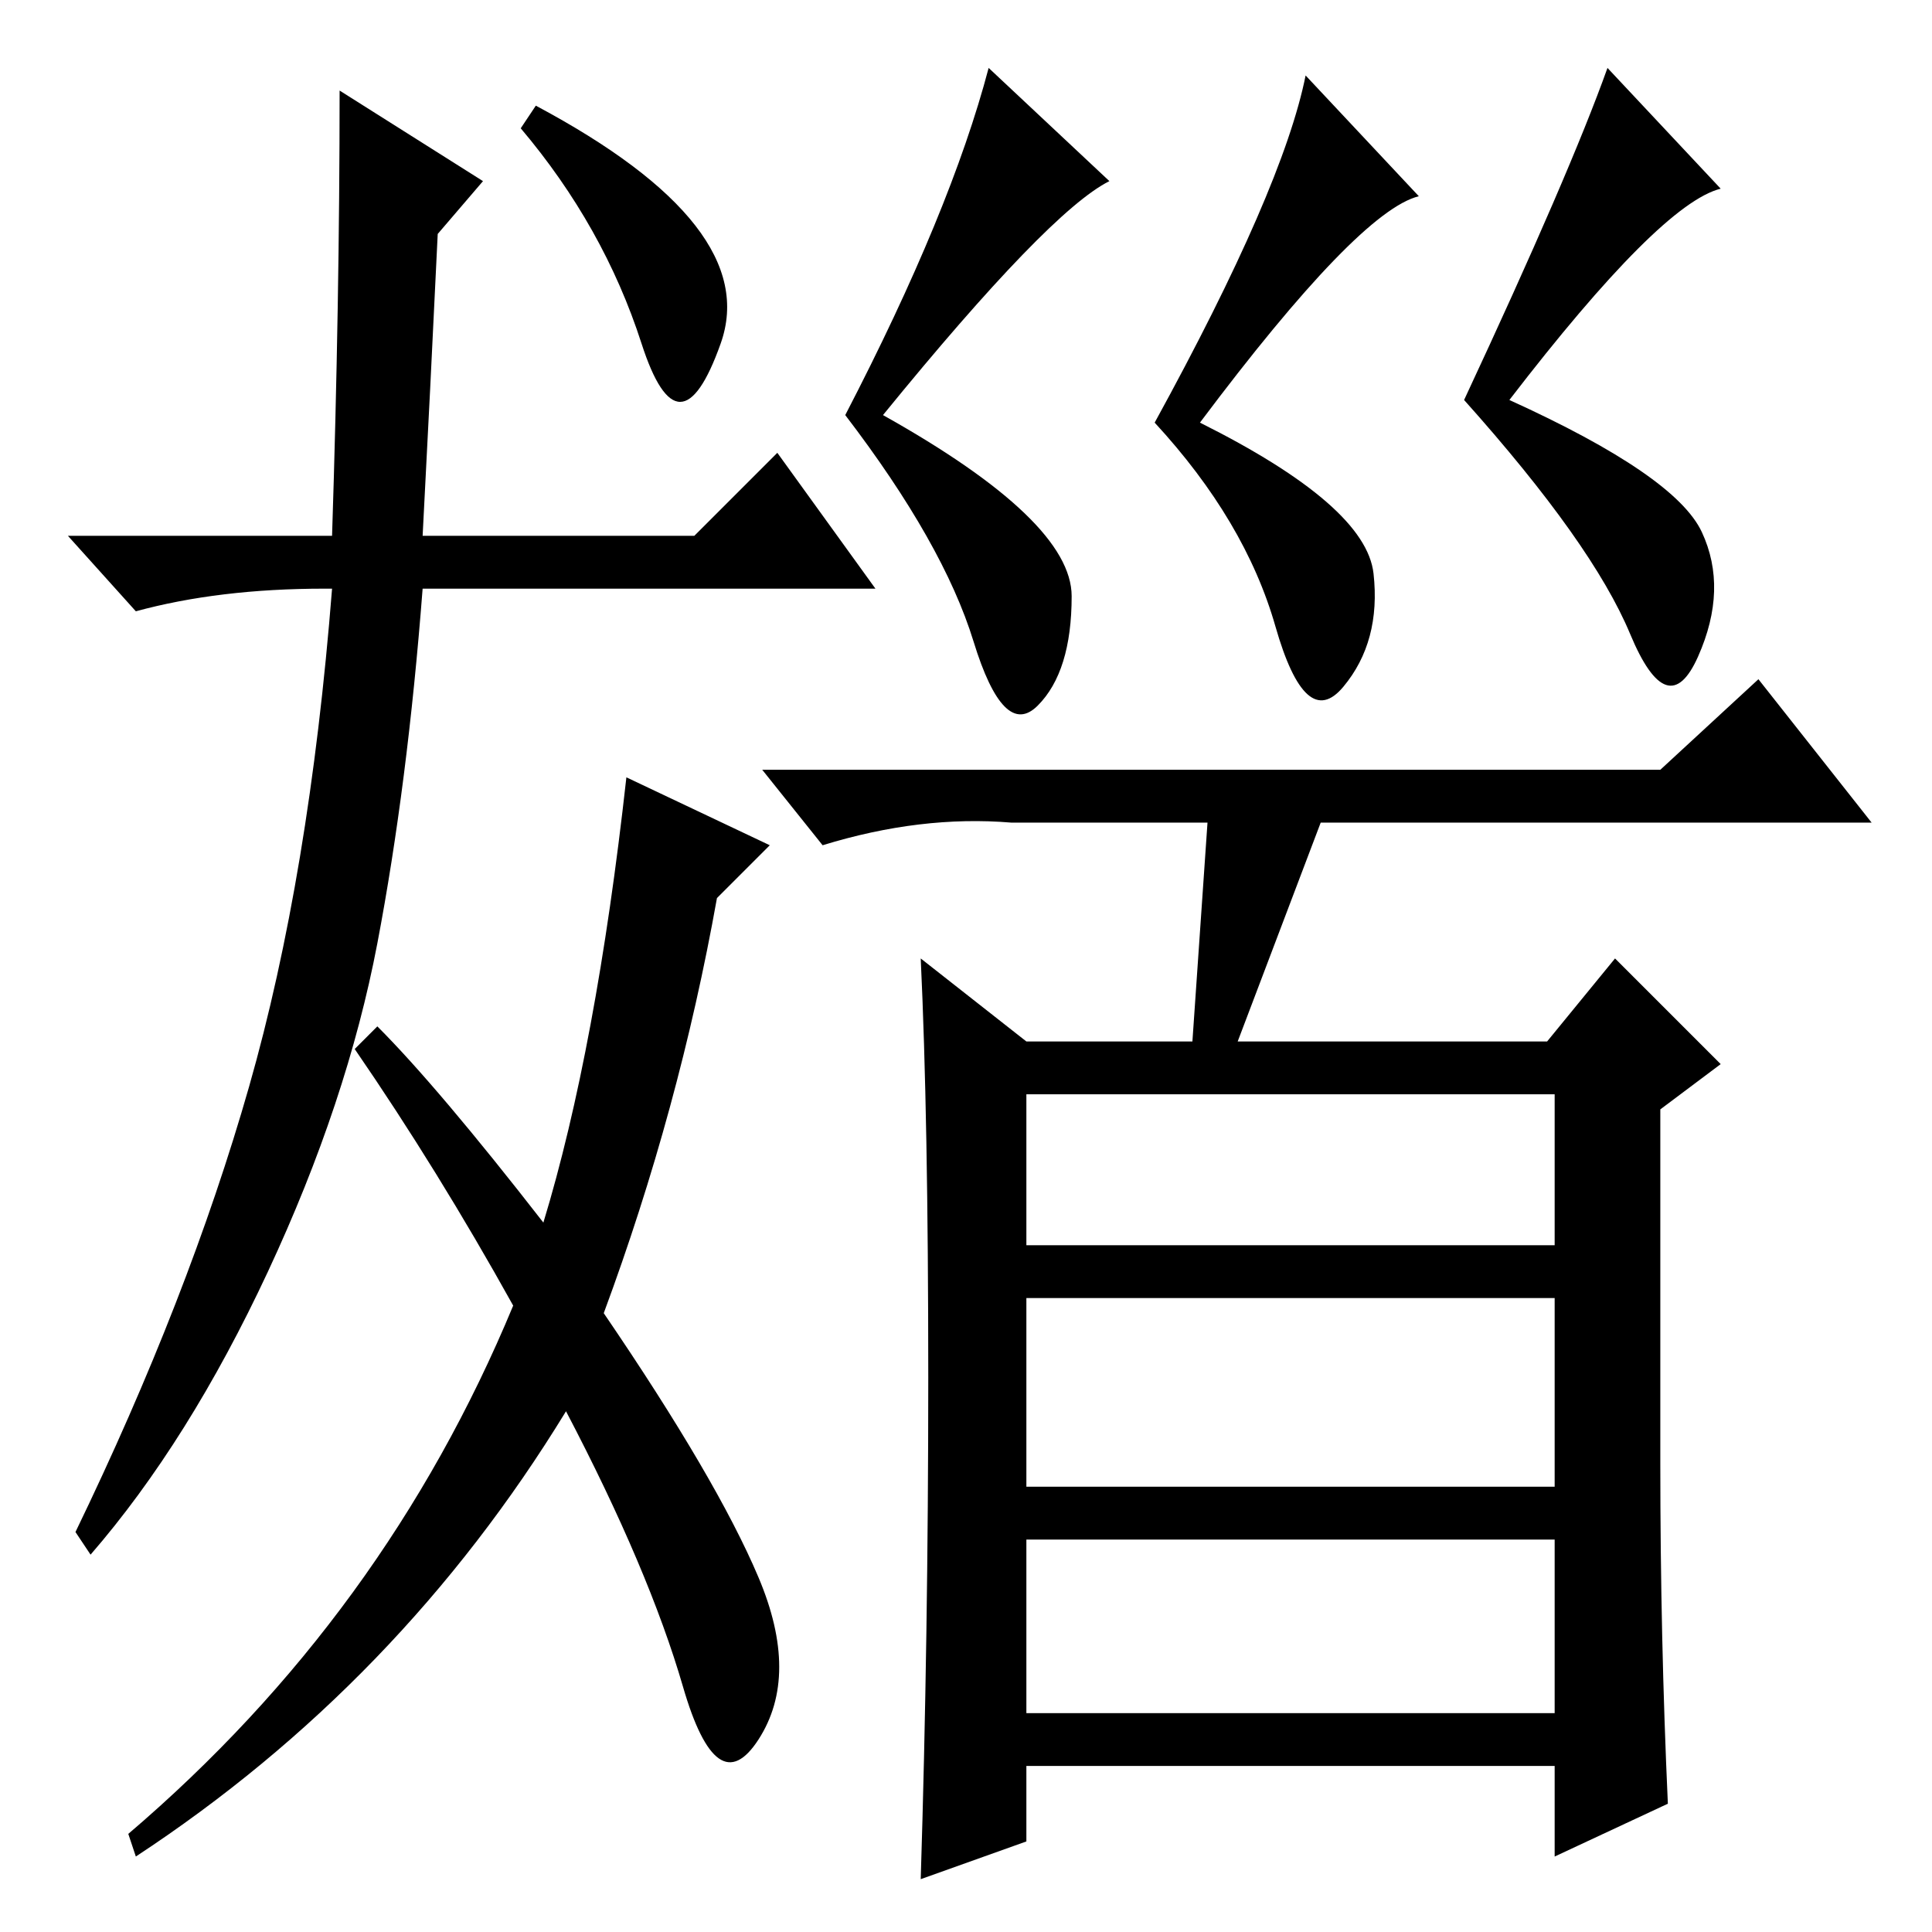 <?xml version="1.0" standalone="no"?>
<!DOCTYPE svg PUBLIC "-//W3C//DTD SVG 1.1//EN" "http://www.w3.org/Graphics/SVG/1.1/DTD/svg11.dtd" >
<svg xmlns="http://www.w3.org/2000/svg" xmlns:xlink="http://www.w3.org/1999/xlink" version="1.1" viewBox="0 -36 256 256">
  <g transform="matrix(1 0 0 -1 0 220)">
   <path fill="currentColor"
d="M71 242q30 -16 24.5 -31.5t-10.5 0t-16 28.5l2 3v0zM136 111v-20h70v20h-70zM123 73.5q0 34.5 -1 55.5l14 -11h22l2 29h-26q-12 1 -25 -3l-8 10h119l13 12l15 -19h-73l-11 -29h41l9 11l14 -14l-8 -6v-47q0 -23 1 -45l-15 -7v12h-70v-10l-14 -5q1 32 1 66.5zM206 84h-70
v-25h70v25zM206 52h-70v-23h70v23zM147 232q-8 -4 -30 -31q25 -14 25 -24t-4.5 -14.5t-8.5 8.5t-17 30q14 27 19 46zM188 230q-8 -2 -29 -30q22 -11 23 -20t-4 -15t-9 8t-16 27q17 31 20 46zM228 231q-8 -2 -28 -28q22 -10 25.5 -17.5t-0.5 -16.5t-9 3t-22 31q14 30 19 44z
M50 120q8 -8 22 -26q7 23 11 59l19 -9l-7 -7q-5 -28 -15 -55q15 -22 20.5 -35t0 -21.5t-10 7t-15.5 36.5q-22 -36 -57 -59l-1 3q34 29 51 70q-10 18 -21 34zM35.5 87.5q-10.5 -22.5 -23.5 -37.5l-2 3q15 31 23 59t11 66h-1q-14 0 -25 -3l-9 10h35q1 31 1 59l19 -12l-6 -7
q-1 -21 -2 -40h36l11 11l13 -18h-60q-2 -26 -6 -47t-14.5 -43.5z" />
  </g>

</svg>
